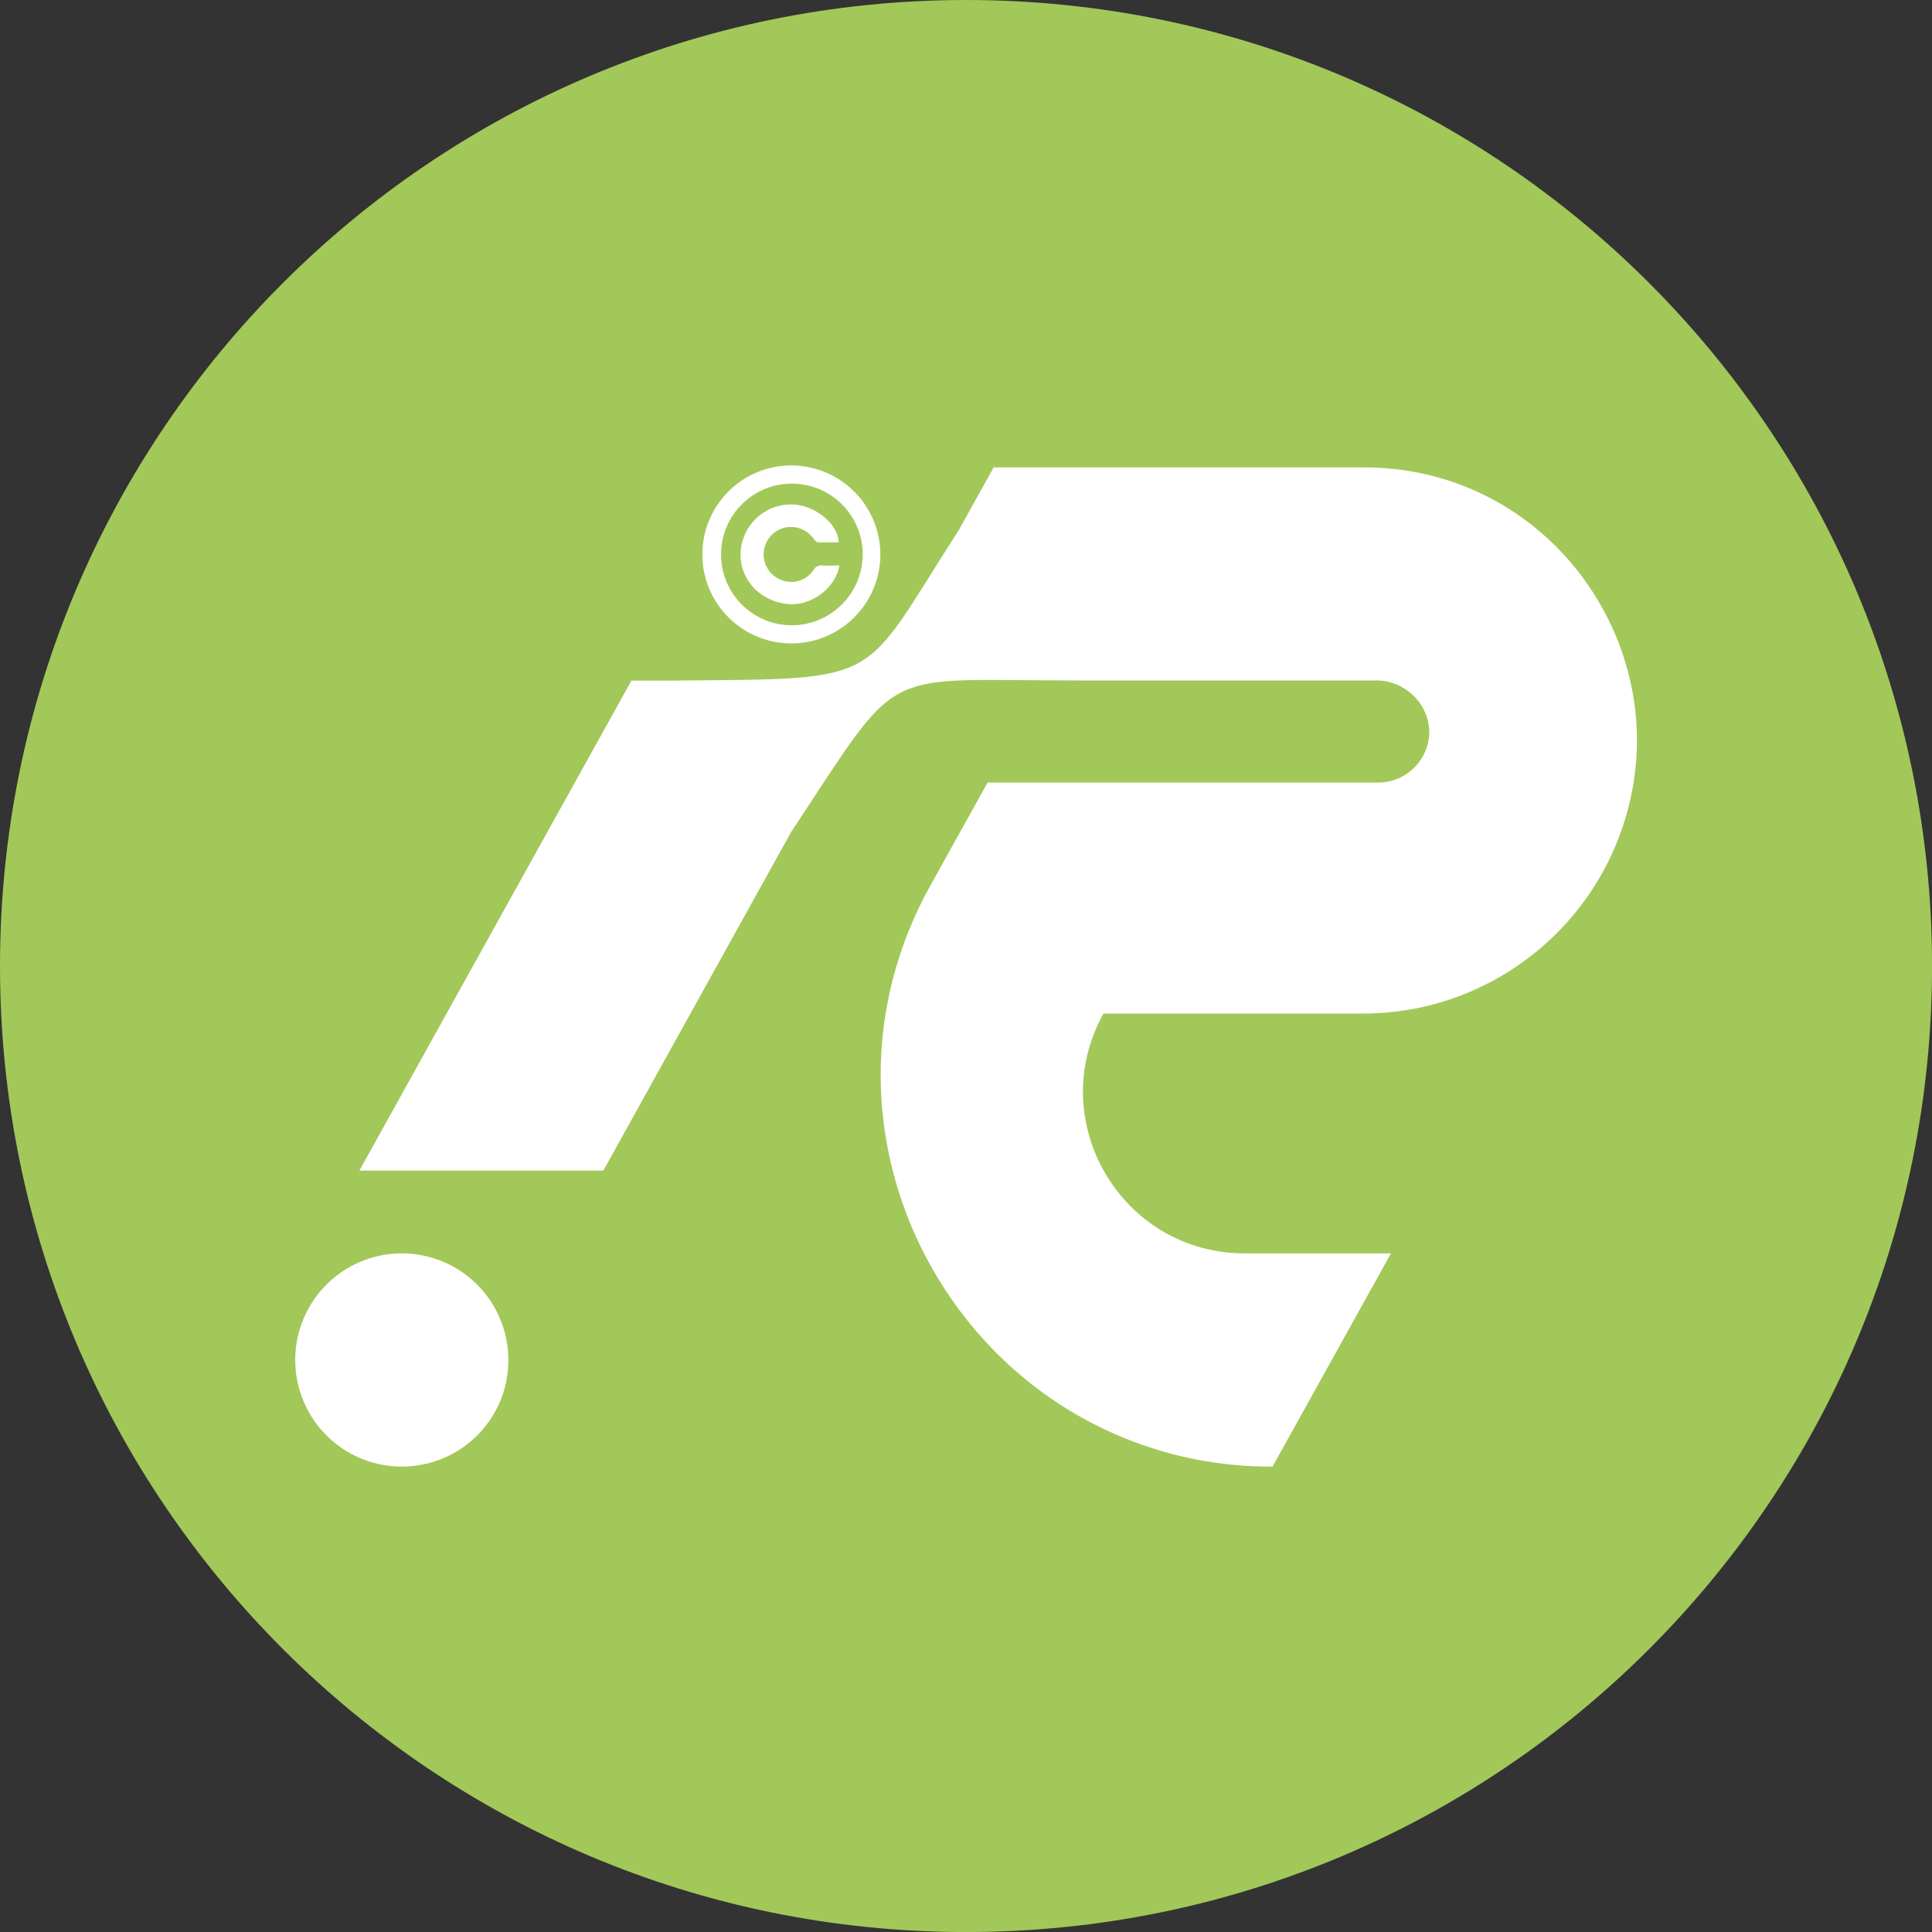 <svg width="50" height="50" viewBox="0 0 50 50" fill="none" xmlns="http://www.w3.org/2000/svg">
<rect x="0" y="0" width="50" height="50" fill="#333333" stroke="none"/>
<path d="M25.001 50.001C38.808 50.001 50.001 38.808 50.001 25.001C50.001 11.193 38.808 0 25.001 0C11.193 0 0 11.193 0 25.001C0 38.808 11.193 50.001 25.001 50.001Z" fill="#A2C859"/>
<path d="M42.365 19.17C42.357 20.803 41.786 22.383 40.748 23.644C39.711 24.905 38.27 25.77 36.669 26.093C36.213 26.183 35.75 26.229 35.285 26.23H28.558C27.012 29.015 29.025 32.437 32.213 32.437H35.998L32.934 37.955C30.295 37.973 27.756 36.946 25.871 35.098C22.795 32.085 21.706 27.191 24.078 22.917L25.559 20.252H35.669C35.905 20.253 36.137 20.189 36.34 20.069C36.581 19.926 36.771 19.71 36.882 19.453C37.263 18.58 36.571 17.61 35.619 17.61H27.826C22.675 17.61 23.374 17.154 20.487 21.514C20.484 21.516 20.481 21.52 20.479 21.524L15.614 30.296H9.3L16.342 17.613H17.481C22.962 17.559 22.233 17.727 24.821 13.706L25.716 12.096H35.285C39.403 12.092 42.365 15.474 42.365 19.17Z" fill="white"/>
<path d="M10.395 32.437C9.874 32.438 9.363 32.587 8.923 32.866C8.483 33.145 8.13 33.543 7.907 34.014C7.683 34.485 7.598 35.01 7.661 35.527C7.723 36.045 7.931 36.534 8.26 36.938C8.589 37.343 9.026 37.645 9.52 37.812C10.015 37.978 10.546 38 11.052 37.877C11.559 37.754 12.02 37.489 12.383 37.115C12.745 36.74 12.994 36.27 13.101 35.76C13.101 35.76 13.101 35.753 13.101 35.752C13.137 35.569 13.156 35.382 13.156 35.195C13.156 34.833 13.085 34.474 12.946 34.139C12.807 33.804 12.604 33.5 12.347 33.244C12.091 32.988 11.786 32.785 11.451 32.646C11.116 32.508 10.758 32.437 10.395 32.437Z" fill="white"/>
<path d="M20.476 12.045C20.02 12.046 19.576 12.181 19.198 12.435C18.82 12.688 18.525 13.048 18.351 13.468C18.177 13.889 18.132 14.352 18.221 14.798C18.31 15.245 18.529 15.655 18.851 15.976C19.173 16.298 19.583 16.518 20.029 16.607C20.475 16.696 20.938 16.651 21.359 16.477C21.779 16.304 22.139 16.009 22.393 15.631C22.647 15.254 22.782 14.809 22.784 14.354C22.783 13.742 22.54 13.155 22.107 12.722C21.675 12.289 21.088 12.045 20.476 12.045ZM20.466 16.183C20.105 16.178 19.753 16.066 19.455 15.861C19.157 15.656 18.926 15.367 18.791 15.031C18.657 14.695 18.625 14.327 18.699 13.973C18.773 13.619 18.95 13.295 19.208 13.041C19.466 12.788 19.794 12.616 20.149 12.548C20.504 12.48 20.872 12.518 21.205 12.659C21.538 12.799 21.823 13.035 22.023 13.336C22.223 13.638 22.329 13.992 22.328 14.354C22.326 14.596 22.276 14.836 22.182 15.059C22.087 15.282 21.949 15.485 21.776 15.654C21.604 15.824 21.399 15.959 21.174 16.049C20.949 16.14 20.709 16.186 20.466 16.183Z" fill="white"/>
<path d="M21.287 14.635C21.24 14.628 21.191 14.635 21.149 14.657C21.106 14.678 21.072 14.713 21.05 14.755C20.965 14.882 20.841 14.977 20.697 15.025C20.552 15.073 20.396 15.072 20.252 15.021C20.145 14.987 20.048 14.927 19.969 14.848C19.89 14.768 19.831 14.671 19.796 14.564C19.762 14.457 19.753 14.344 19.771 14.233C19.789 14.122 19.833 14.017 19.899 13.927C19.966 13.836 20.053 13.762 20.153 13.712C20.253 13.662 20.364 13.636 20.477 13.637C20.589 13.637 20.699 13.665 20.799 13.717C20.899 13.768 20.985 13.843 21.05 13.934C21.08 13.976 21.126 14.03 21.164 14.033C21.344 14.044 21.525 14.033 21.706 14.033C21.682 13.537 21.068 13.056 20.473 13.053C20.14 13.053 19.819 13.18 19.576 13.408C19.333 13.637 19.186 13.95 19.167 14.283C19.128 14.975 19.648 15.553 20.379 15.632C20.979 15.698 21.632 15.223 21.723 14.633C21.575 14.637 21.43 14.642 21.287 14.635Z" fill="white"/>
</svg>
